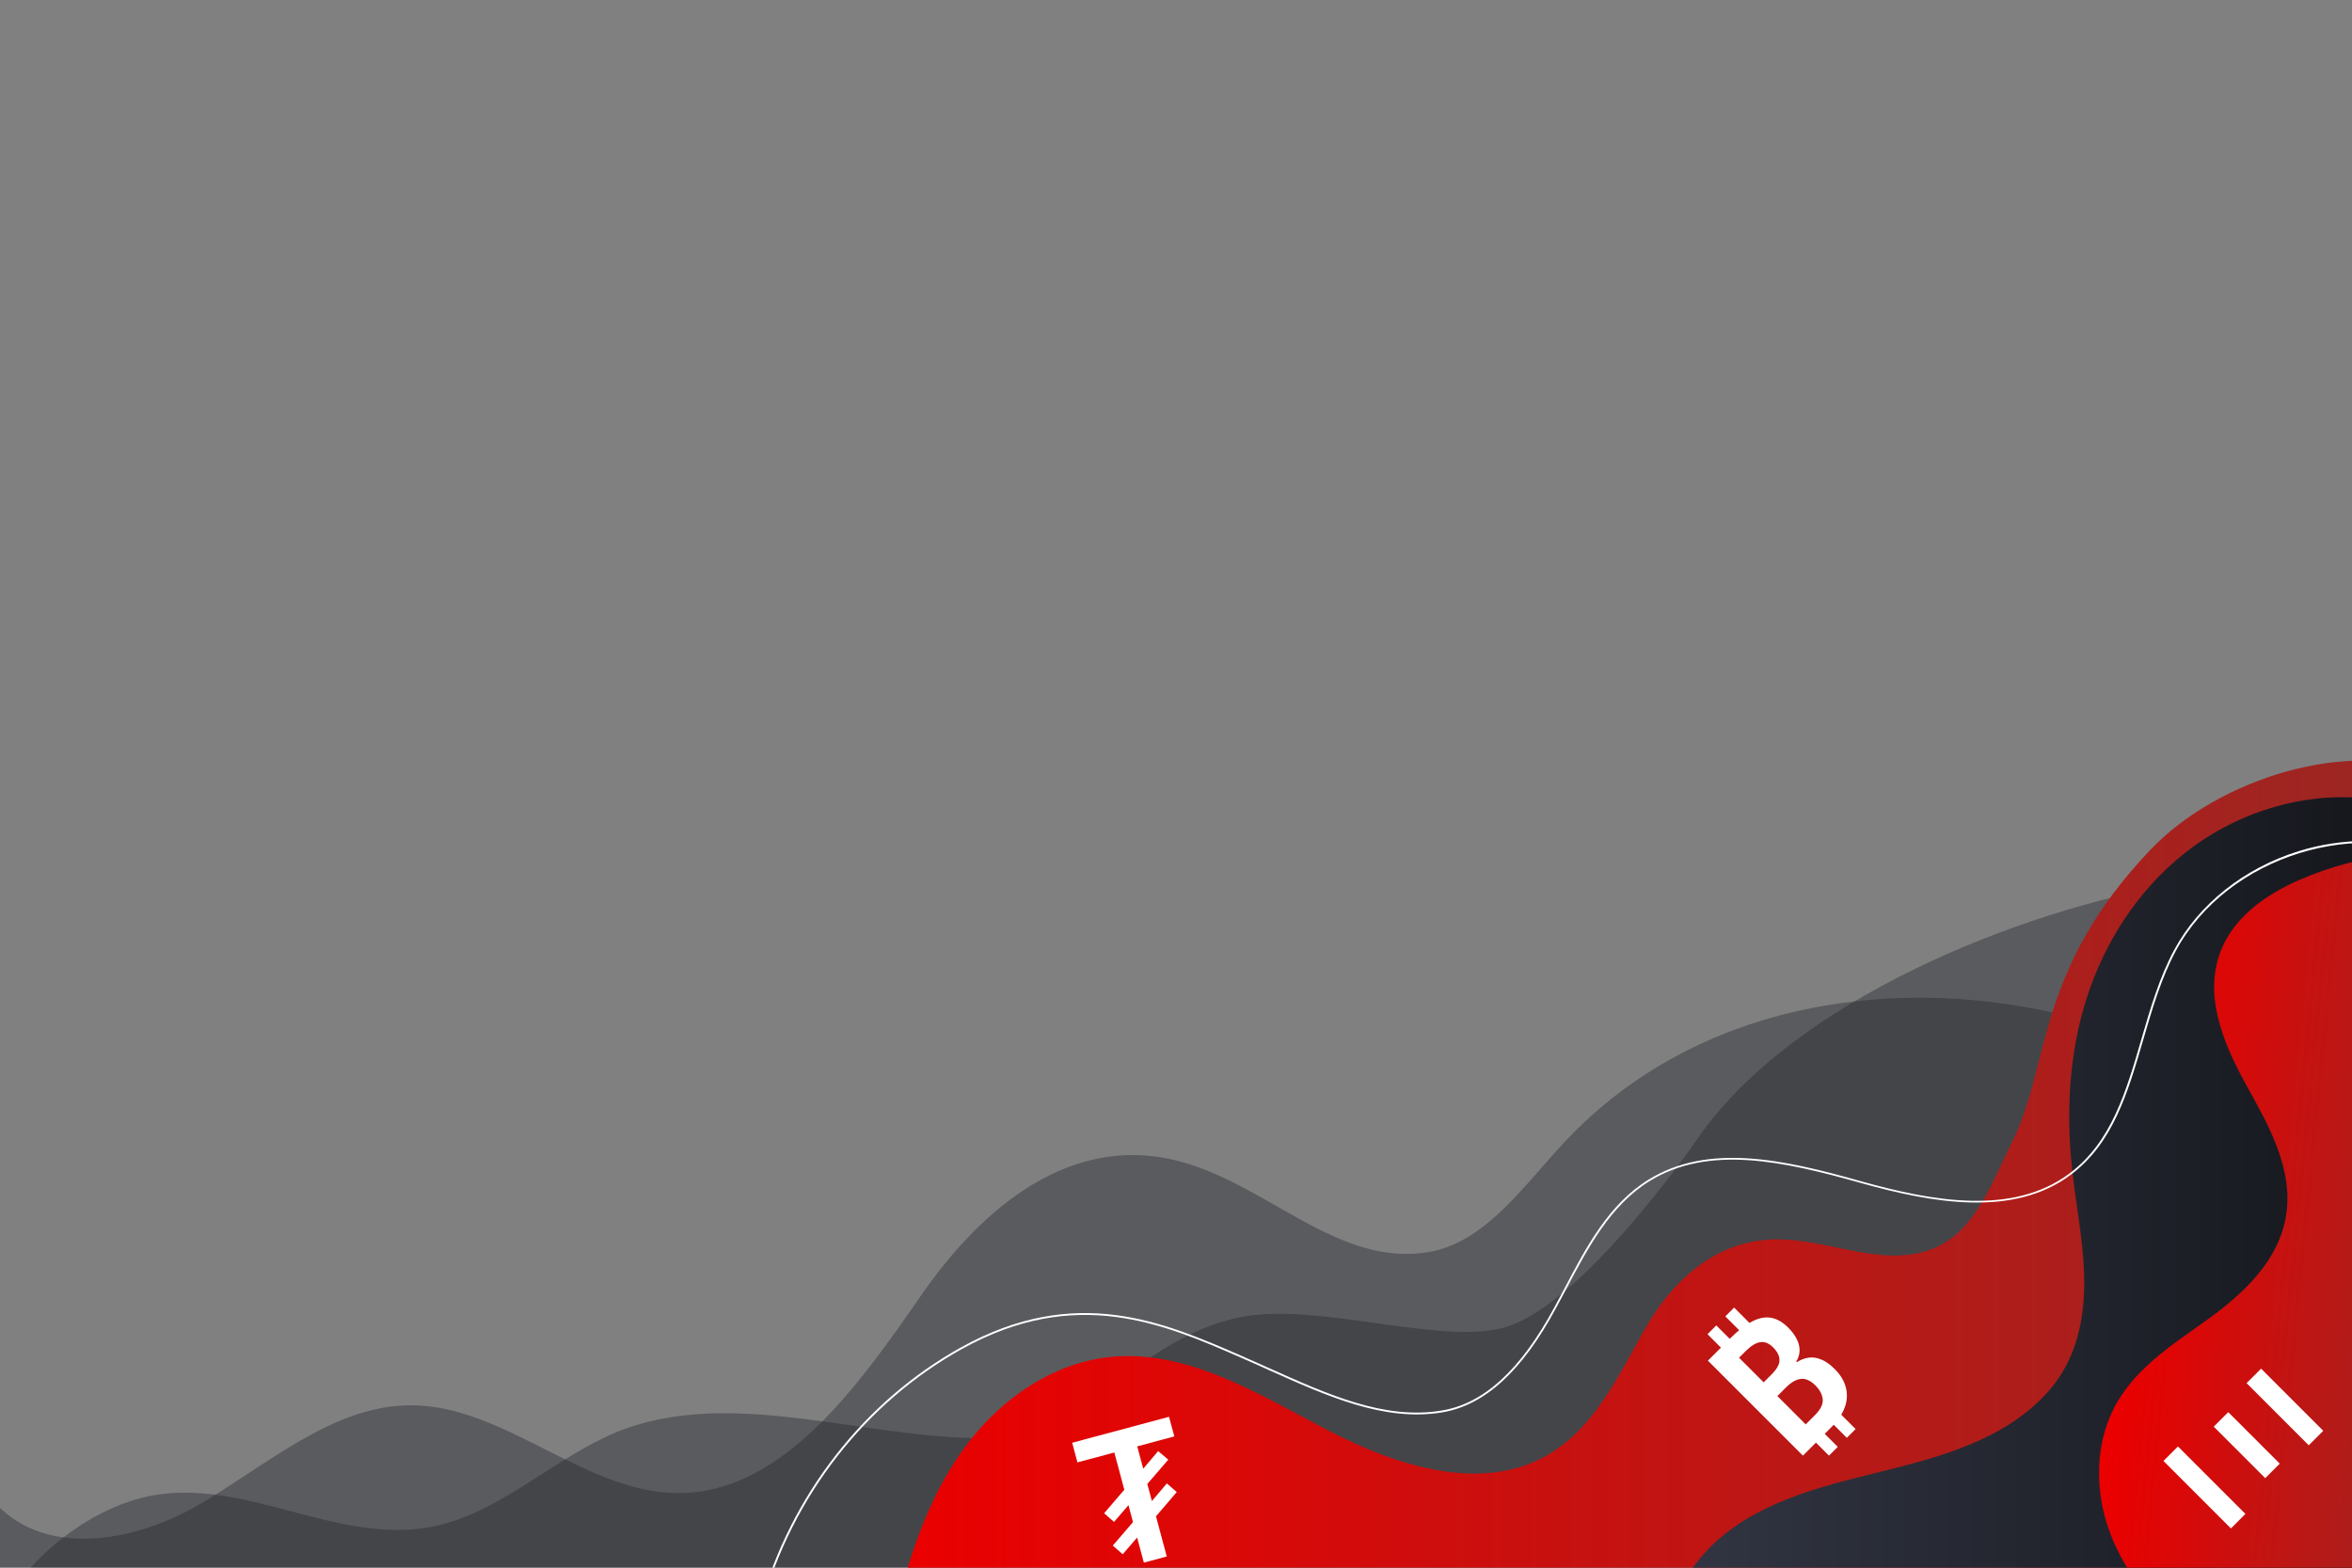 <svg width="300" height="200" viewBox="0 0 300 200" fill="none" xmlns="http://www.w3.org/2000/svg">
<rect x="0" y="0" width="300" height="200" fill="#808080" stroke="none"/>
<g clip-path="url(#clip0_206_520)">
<g style="mix-blend-mode:overlay" opacity="0.8">
<path d="M327.424 164.8C307.956 150.4 287.824 136.06 265.184 130C242.544 123.94 216.612 127.576 199.652 145.6C194.4 151.2 189.572 158.348 182.488 159.684C170.596 161.924 161.36 150.604 149.532 147.932C136.672 145.028 125.636 153.512 117.532 165.208C109.428 176.904 99.932 190.276 86.828 190.484C74.78 190.672 64.428 179.252 52.372 179.284C42.484 179.284 34.096 186.884 25.296 192.008C16.496 197.132 4.096 198.992 -1.904 190.092L-2.4 208.348L329.86 211.068L327.424 164.8Z" fill="#20232B" fill-opacity="0.5"/>
</g>
<g style="mix-blend-mode:overlay" opacity="0.8">
<path d="M328.532 114.268C305.868 110.268 294.8 109.888 278.132 112.668C257.332 116.14 228.732 127.752 216.668 145.068C211.776 152.084 200.5 166.5 192.4 169.2C184.984 171.672 170.8 166.932 160.8 167.7C146.036 168.832 138.94 183.792 124.132 183.468C108.428 183.124 91.42 176.6 77.224 183.332C69.572 186.964 63.072 193.356 54.732 194.844C48.78 195.908 42.732 194.3 36.872 192.74C31.012 191.18 24.928 189.656 19.004 190.876C13.08 192.096 5.468 196.532 0 205.068C0 205.068 316.8 204.724 316.532 203.628C316.264 202.532 326.496 115.54 328.532 114.268Z" fill="#20222A" fill-opacity="0.5"/>
</g>
<path d="M310.249 126.464C311.089 125.94 308.937 99.12 309.773 98.6C299.661 94.328 283.033 99.236 274.301 108.4C259.529 123.9 261.577 135.804 256.669 145.624C254.057 150.856 251.917 157.224 246.469 159.328C239.601 162 232.337 157.452 225.001 158.2C218.237 158.892 213.201 163.6 209.837 169.508C206.473 175.416 203.437 182.028 197.597 185.508C189.057 190.6 178.077 187.02 169.269 182.412C160.461 177.804 151.317 172.056 141.433 173.136C134.257 173.936 127.833 178.38 123.453 184.12C119.073 189.86 116.525 196.8 114.729 203.78C114.729 203.78 308.973 203.324 309.773 203.992C310.573 204.66 309.773 127.868 309.773 127.868" fill="url(#paint0_linear_206_520)"/>
<path d="M307.788 206.46C307.788 206.664 307.672 206.828 307.528 206.828H212.588C213.867 202.387 216.509 198.46 220.14 195.6C223.276 193.128 227.044 191.452 230.916 190.192C234.788 188.932 238.78 188.064 242.732 187.032C246.684 186 250.604 184.8 254.176 182.924C257.748 181.048 260.976 178.464 263.02 175.132C265.372 171.288 265.992 166.704 265.82 162.276C265.648 157.848 264.76 153.476 264.292 149.076C263.516 141.768 263.928 134.276 266.184 127.26C268.44 120.244 272.616 113.66 278.584 108.896C284.552 104.132 292.424 101.328 300.26 101.748C302.812 101.88 305.335 102.357 307.76 103.164L307.788 206.46Z" fill="url(#paint1_linear_206_520)"/>
<path d="M318 109.532C309.715 107.921 301.136 108.855 293.392 112.212C288.968 114.116 284.46 117.224 282.952 122.212C281.248 127.84 283.92 133.756 286.688 138.74C289.456 143.724 292.512 149.2 291.6 155.028C290.688 160.856 286.084 165.096 281.572 168.34C277.06 171.584 272.08 174.68 269.508 179.904C267.348 184.304 267.264 189.656 268.708 194.304C270.152 198.952 272.984 202.944 276.308 206.164L303.004 210.164L318 109.532Z" fill="url(#paint2_linear_206_520)"/>
<path d="M301.765 107.28C298.861 107.287 295.975 107.728 293.201 108.588C286.249 110.744 280.453 115.348 277.301 121.224C275.429 124.712 274.265 128.7 273.141 132.56C271.173 139.312 269.317 145.688 263.985 149.692C256.749 155.128 246.449 153.248 237.329 150.688C227.421 147.888 217.893 145.8 210.277 150.492C205.173 153.64 202.277 159.168 199.477 164.516C199.085 165.268 198.685 166.015 198.277 166.756C193.969 174.756 189.249 179.1 183.853 179.956C176.593 181.156 169.433 177.928 161.853 174.528C160.713 174.016 159.533 173.488 158.349 172.972C148.453 168.656 137.237 163.772 122.609 171.876C110.245 178.728 100.893 190.708 96.953 204.748L97.185 204.812C101.109 190.836 110.417 178.908 122.725 172.084C137.249 164.036 148.409 168.884 158.253 173.188C159.453 173.708 160.617 174.236 161.757 174.748C169.357 178.16 176.557 181.388 183.893 180.196C189.365 179.304 194.141 174.94 198.489 166.848C198.884 166.107 199.284 165.36 199.689 164.608C202.489 159.288 205.365 153.788 210.413 150.676C217.949 146.032 227.421 148.132 237.277 150.9C246.453 153.472 256.821 155.364 264.141 149.864C269.537 145.812 271.405 139.4 273.385 132.608C274.505 128.76 275.665 124.78 277.525 121.316C284.041 109.176 301.125 103.884 313.361 110.216L313.473 110C309.843 108.173 305.829 107.24 301.765 107.28Z" fill="white"/>
<g style="mix-blend-mode:soft-light">
<path d="M222.852 170.721L220.069 167.938L221.189 166.818L223.972 169.601L222.852 170.721ZM220.578 172.995L217.795 170.212L218.915 169.092L221.698 171.875L220.578 172.995ZM235.563 183.432L232.78 180.649L233.9 179.529L236.683 182.312L235.563 183.432ZM233.289 185.706L230.506 182.923L231.626 181.803L234.409 184.586L233.289 185.706ZM229.963 185.706L217.846 173.589L220.714 170.721C221.676 169.759 222.581 169.058 223.429 168.617C224.267 168.164 225.07 167.994 225.839 168.108C226.609 168.221 227.367 168.651 228.113 169.397C228.577 169.861 228.933 170.342 229.182 170.84C229.431 171.338 229.55 171.83 229.539 172.316C229.527 172.803 229.386 173.261 229.115 173.691L229.199 173.776C229.652 173.482 230.133 173.295 230.642 173.216C231.14 173.125 231.671 173.193 232.237 173.419C232.803 173.623 233.402 174.042 234.036 174.675C234.771 175.411 235.241 176.197 235.445 177.034C235.659 177.86 235.609 178.703 235.292 179.563C234.975 180.423 234.409 181.26 233.595 182.074L229.963 185.706ZM225.941 175.371C226.642 174.669 226.988 174.053 226.976 173.521C226.976 172.978 226.705 172.435 226.162 171.892C225.63 171.36 225.081 171.14 224.515 171.23C223.961 171.309 223.333 171.7 222.632 172.401L221.817 173.216L224.957 176.355L225.941 175.371ZM226.705 178.103L230.319 181.718L231.49 180.547C232.214 179.823 232.548 179.15 232.492 178.527C232.424 177.894 232.113 177.3 231.558 176.746C231.196 176.384 230.823 176.135 230.438 175.999C230.054 175.863 229.646 175.874 229.216 176.033C228.775 176.18 228.3 176.508 227.791 177.017L226.705 178.103Z" fill="white"/>
</g>
<g style="mix-blend-mode:soft-light">
<path d="M275.95 186.386L277.8 184.536L286.404 193.14L284.555 194.99L275.95 186.386ZM282.365 182.008L284.215 180.158L290.783 186.725L288.933 188.575L282.365 182.008ZM286.557 176.458L288.407 174.608L296.332 182.534L294.482 184.384L286.557 176.458Z" fill="white"/>
</g>
<g style="mix-blend-mode:soft-light">
<path d="M145.899 199.352L145.042 196.153L143.203 198.286L141.939 197.183L144.514 194.183L143.936 192.027L142.097 194.159L140.833 193.057L143.408 190.056L142.135 185.304L137.429 186.565L136.758 184.061L149.114 180.75L149.785 183.254L145.056 184.521L145.82 187.373L147.726 185.123L149.014 186.219L146.341 189.32L146.925 191.499L148.832 189.249L150.096 190.351L147.447 193.446L148.82 198.57L145.899 199.352Z" fill="white"/>
</g>
</g>
<defs>
<linearGradient id="paint0_linear_206_520" x1="114.729" y1="150.52" x2="310.449" y2="150.52" gradientUnits="userSpaceOnUse">
<stop stop-color="#EB0000"/>
<stop offset="1" stop-color="#982824"/>
</linearGradient>
<linearGradient id="paint1_linear_206_520" x1="212.588" y1="154.26" x2="307.788" y2="154.26" gradientUnits="userSpaceOnUse">
<stop stop-color="#323643"/>
<stop offset="1" stop-color="#13151A"/>
</linearGradient>
<linearGradient id="paint2_linear_206_520" x1="272.145" y1="157.011" x2="314.797" y2="161.276" gradientUnits="userSpaceOnUse">
<stop stop-color="#EB0000"/>
<stop offset="1" stop-color="#982824"/>
</linearGradient>
<clipPath id="clip0_206_520">
<rect width="300" height="200" fill="white" transform="matrix(1 0 0 -1 0 200)"/>
</clipPath>
</defs>
</svg>
